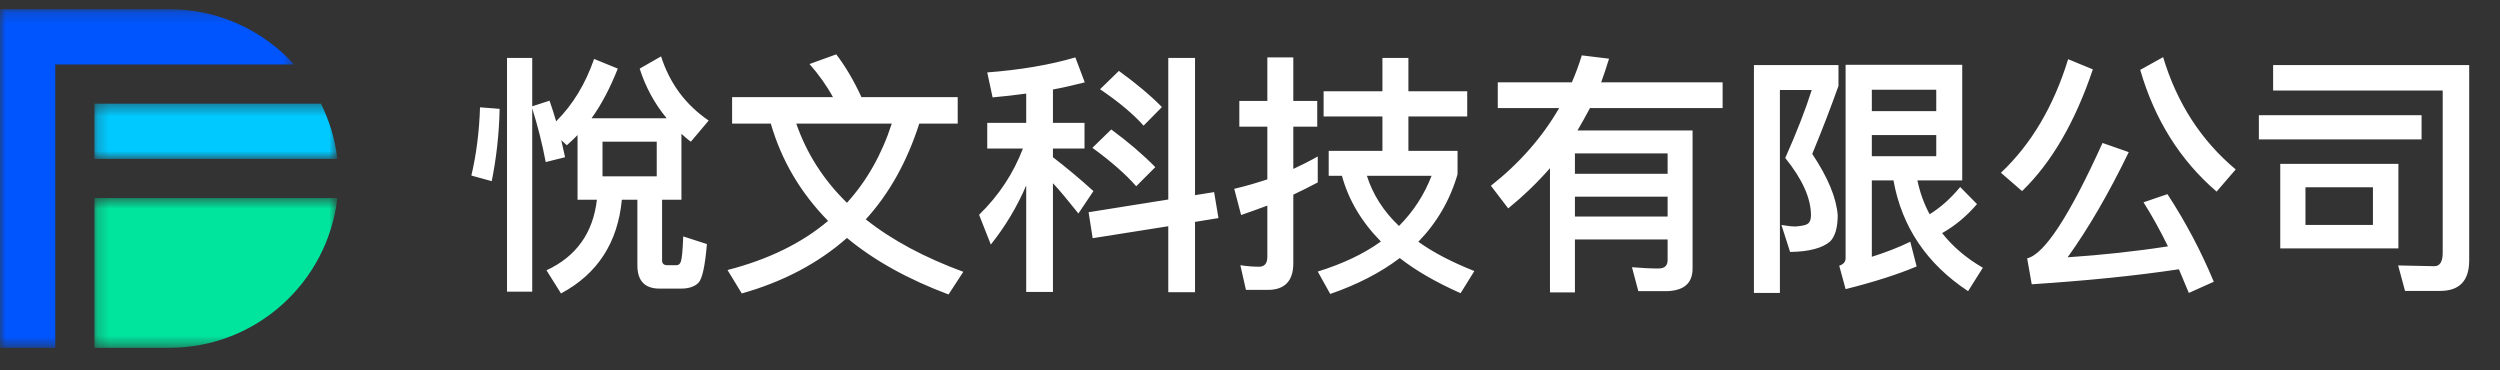 <?xml version="1.0" encoding="UTF-8"?>
<svg width="216px" height="32px" viewBox="0 0 216 32" version="1.1" xmlns="http://www.w3.org/2000/svg" xmlns:xlink="http://www.w3.org/1999/xlink">
    <rect x="0" y="0" width="216" height="32" fill="#333333" stroke="none"/>
    <!-- Generator: Sketch 61.2 (89653) - https://sketch.com -->
    <title>header_logo备份</title>
    <desc>Created with Sketch.</desc>
    <defs>
        <polygon id="path-1" points="0 0.187 25.414 0.187 25.414 29.439 0 29.439"></polygon>
        <polygon id="path-3" points="0.203 0.592 21.19 0.592 21.19 13.526 0.203 13.526"></polygon>
        <polygon id="path-5" points="0.202 0.39 21.19 0.39 21.19 5.164 0.202 5.164"></polygon>
    </defs>
    <g id="header_logo备份" stroke="none" stroke-width="1" fill="none" fill-rule="evenodd">
        <g id="编组-2">
            <g id="编组">
                <g transform="translate(0, 0.609)">
                    <mask id="mask-2" fill="white">
                        <use xlink:href="#path-1"></use>
                    </mask>
                    <g id="Clip-2"></g>
                    <path d="M4.775,13.121 L4.775,4.962 L7.325,4.962 L8.159,4.962 L25.414,4.962 C22.74,2.034 18.904,0.187 14.626,0.187 L-0,0.187 L-0,29.44 L4.775,29.44 L4.775,16.506 L4.775,13.121 Z" id="Fill-1" fill="#0055FF" mask="url(#mask-2)"></path>
                </g>
                <g transform="translate(7.957, 16.522)">
                    <mask id="mask-4" fill="white">
                        <use xlink:href="#path-3"></use>
                    </mask>
                    <g id="Clip-4"></g>
                    <path d="M0.203,0.592 L0.203,13.527 L6.67,13.527 C14.174,13.527 20.35,7.872 21.191,0.592 L0.203,0.592 Z" id="Fill-3" fill="#00E59E" mask="url(#mask-4)"></path>
                </g>
                <g transform="translate(7.957, 8.565)">
                    <mask id="mask-6" fill="white">
                        <use xlink:href="#path-5"></use>
                    </mask>
                    <g id="Clip-6"></g>
                    <path d="M19.773,0.39 L0.202,0.39 L0.202,5.164 L21.19,5.164 C20.994,3.465 20.5,1.86 19.773,0.39" id="Fill-5" fill="#00C9FF" mask="url(#mask-6)"></path>
                </g>
            </g>
            <path d="M48.47,25.354 C51.638,23.66 53.376,20.954 53.728,17.258 L55.07,17.258 L55.07,22.934 C55.07,24.254 55.708,24.936 56.984,24.936 L58.854,24.936 C59.514,24.936 60.02,24.76 60.35,24.43 C60.68,24.078 60.922,22.956 61.076,21.086 L59.03,20.426 C58.986,21.614 58.92,22.34 58.832,22.582 C58.766,22.802 58.634,22.912 58.458,22.912 L57.644,22.912 C57.336,22.912 57.204,22.758 57.204,22.494 L57.204,17.258 L58.876,17.258 L58.876,11.56 C59.118,11.78 59.382,12.022 59.69,12.242 L61.23,10.416 C59.228,9.052 57.864,7.204 57.116,4.872 L55.268,5.928 C55.774,7.512 56.544,8.942 57.6,10.218 L51.11,10.218 C51.968,9.03 52.716,7.6 53.376,5.928 L51.33,5.092 C50.582,7.248 49.504,9.03 48.052,10.482 C47.876,9.866 47.678,9.272 47.48,8.7 L45.984,9.184 L45.984,5.004 L43.806,5.004 L43.806,25.2 L45.984,25.2 L45.984,9.36 C46.446,10.834 46.842,12.374 47.15,14.002 L48.822,13.584 L48.492,12.11 L48.976,12.55 C49.284,12.286 49.592,11.978 49.9,11.67 L49.9,17.258 L51.572,17.258 C51.242,20.118 49.79,22.164 47.216,23.352 L48.47,25.354 Z M42.486,15.652 C42.882,13.672 43.124,11.604 43.168,9.404 L41.474,9.272 C41.408,11.34 41.166,13.298 40.726,15.168 L42.486,15.652 Z M56.742,15.234 L52.056,15.234 L52.056,12.242 L56.742,12.242 L56.742,15.234 Z M81.954,25.442 L83.23,23.484 C79.886,22.252 77.07,20.756 74.804,18.952 C76.828,16.73 78.368,13.98 79.424,10.68 L82.746,10.68 L82.746,8.392 L74.43,8.392 C73.77,6.962 73.044,5.73 72.252,4.696 L69.942,5.532 C70.734,6.434 71.416,7.38 71.966,8.392 L63.254,8.392 L63.254,10.68 L66.598,10.68 C67.522,13.87 69.172,16.664 71.548,19.084 C69.26,21.02 66.356,22.428 62.858,23.33 L64.09,25.354 C67.676,24.342 70.712,22.736 73.176,20.558 C75.508,22.494 78.434,24.122 81.954,25.442 Z M73.176,17.522 C71.152,15.542 69.7,13.276 68.798,10.68 L77.048,10.68 C76.19,13.342 74.892,15.63 73.176,17.522 Z M90.974,25.222 L90.974,15.828 C91.59,16.488 92.316,17.368 93.174,18.446 L94.472,16.51 C93.284,15.432 92.118,14.464 90.974,13.584 L90.974,12.836 L93.702,12.836 L93.702,10.614 L90.974,10.614 L90.974,7.732 C91.942,7.556 92.844,7.336 93.724,7.116 L92.91,4.96 C90.666,5.62 88.136,6.038 85.298,6.258 L85.76,8.414 C86.75,8.326 87.718,8.216 88.664,8.084 L88.664,10.614 L85.298,10.614 L85.298,12.836 L88.378,12.836 C87.564,14.97 86.31,16.884 84.594,18.556 L85.606,21.13 C86.838,19.59 87.872,17.874 88.664,16.026 L88.664,25.222 L90.974,25.222 Z M103.25,25.244 L103.25,19.172 L105.274,18.842 L104.9,16.598 L103.25,16.862 L103.25,5.004 L100.94,5.004 L100.94,17.236 L94.054,18.336 L94.406,20.58 L100.94,19.546 L100.94,25.244 L103.25,25.244 Z M98.806,10.856 L100.39,9.25 C99.378,8.216 98.124,7.182 96.672,6.126 L95.044,7.71 C96.672,8.81 97.926,9.866 98.806,10.856 Z M98.168,16.092 L99.818,14.442 C98.762,13.364 97.508,12.286 96.012,11.186 L94.384,12.77 C96.012,13.958 97.288,15.08 98.168,16.092 Z M109.542,25.046 C110.994,25.046 111.742,24.276 111.742,22.758 L111.742,16.818 C112.446,16.488 113.15,16.136 113.854,15.762 L113.854,13.518 C113.15,13.914 112.446,14.266 111.742,14.596 L111.742,10.944 L113.81,10.944 L113.81,8.722 L111.742,8.722 L111.742,4.96 L109.498,4.96 L109.498,8.722 L107.078,8.722 L107.078,10.944 L109.498,10.944 L109.498,15.498 C108.552,15.806 107.606,16.092 106.638,16.312 L107.232,18.578 C107.98,18.314 108.75,18.05 109.498,17.764 L109.498,22.186 C109.498,22.758 109.256,23.044 108.772,23.044 C108.244,23.044 107.716,23 107.166,22.912 L107.65,25.046 L109.542,25.046 Z M114.932,25.398 C117.286,24.584 119.288,23.55 120.938,22.296 C122.346,23.396 124.106,24.408 126.196,25.332 L127.384,23.418 C125.492,22.67 123.864,21.834 122.544,20.888 C124.128,19.26 125.272,17.324 125.932,15.058 L125.932,13.034 L121.686,13.034 L121.686,10.064 L126.768,10.064 L126.768,7.886 L121.686,7.886 L121.686,5.004 L119.442,5.004 L119.442,7.886 L114.36,7.886 L114.36,10.064 L119.442,10.064 L119.442,13.034 L114.8,13.034 L114.8,15.19 L115.944,15.19 C116.516,17.28 117.638,19.172 119.31,20.866 C117.814,21.944 115.988,22.802 113.854,23.462 L114.932,25.398 Z M120.872,19.524 C119.53,18.248 118.606,16.796 118.1,15.19 L123.688,15.19 C123.05,16.84 122.104,18.292 120.872,19.524 Z M136.074,25.266 L136.074,20.69 L144.082,20.69 L144.082,22.472 C144.082,22.956 143.818,23.198 143.29,23.198 C142.586,23.198 141.816,23.154 141.002,23.088 L141.552,25.156 L144.016,25.156 C145.49,25.112 146.238,24.474 146.238,23.198 L146.238,11.274 L136.294,11.274 C136.668,10.636 137.02,9.998 137.372,9.338 L148.834,9.338 L148.834,7.116 L138.34,7.116 C138.582,6.456 138.802,5.774 139.022,5.07 L136.668,4.784 C136.426,5.576 136.14,6.346 135.81,7.116 L129.408,7.116 L129.408,9.338 L134.71,9.338 C133.258,11.846 131.3,14.09 128.814,16.048 L130.31,18.006 C131.63,16.928 132.84,15.762 133.918,14.53 L133.918,25.266 L136.074,25.266 Z M144.082,15.014 L136.074,15.014 L136.074,13.254 L144.082,13.254 L144.082,15.014 Z M144.082,18.71 L136.074,18.71 L136.074,16.994 L144.082,16.994 L144.082,18.71 Z M170.042,25.156 L171.318,23.132 C169.866,22.296 168.7,21.284 167.798,20.14 C168.898,19.524 169.91,18.688 170.812,17.632 L169.36,16.158 C168.524,17.17 167.644,17.94 166.72,18.512 C166.236,17.61 165.884,16.642 165.664,15.586 L169.536,15.586 L169.536,5.598 L159.46,5.598 L159.46,22.318 C159.46,22.626 159.262,22.846 158.91,22.956 L159.46,24.98 C161.924,24.364 163.97,23.704 165.598,23.022 L165.048,20.888 C163.948,21.416 162.848,21.834 161.726,22.186 L161.726,15.586 L163.596,15.586 C164.322,19.612 166.478,22.802 170.042,25.156 Z M153.784,25.31 L153.784,7.776 L156.534,7.776 C155.984,9.514 155.214,11.472 154.246,13.65 C155.72,15.476 156.468,17.126 156.468,18.6 C156.468,18.952 156.38,19.194 156.204,19.326 C156.028,19.458 155.676,19.524 155.148,19.568 C154.818,19.568 154.4,19.524 153.916,19.436 L154.664,21.768 C156.292,21.746 157.458,21.438 158.118,20.866 C158.558,20.426 158.778,19.656 158.778,18.6 C158.668,17.104 157.942,15.344 156.578,13.298 C157.436,11.23 158.184,9.272 158.844,7.424 L158.844,5.62 L151.54,5.62 L151.54,25.31 L153.784,25.31 Z M167.292,9.602 L161.726,9.602 L161.726,7.754 L167.292,7.754 L167.292,9.602 Z M167.292,13.496 L161.726,13.496 L161.726,11.67 L167.292,11.67 L167.292,13.496 Z M191.514,16.554 L193.164,14.64 C190.172,12.132 188.082,8.898 186.894,4.938 L184.914,6.038 C186.168,10.35 188.368,13.848 191.514,16.554 Z M174.706,16.51 C177.236,14.068 179.282,10.57 180.822,5.994 L178.688,5.114 C177.434,9.184 175.498,12.462 172.88,14.926 L174.706,16.51 Z M189.116,25.31 L191.272,24.342 C190.15,21.658 188.808,19.128 187.268,16.774 L185.2,17.478 C185.926,18.622 186.63,19.898 187.312,21.284 C184.496,21.724 181.592,22.032 178.644,22.23 C180.448,19.722 182.208,16.686 183.924,13.144 L181.658,12.352 C178.798,18.666 176.62,21.988 175.146,22.318 L175.542,24.562 C180.228,24.254 184.474,23.836 188.258,23.264 C188.544,23.924 188.83,24.606 189.116,25.31 Z M210.83,25.134 C212.502,25.134 213.338,24.254 213.338,22.494 L213.338,5.62 L196.398,5.62 L196.398,7.82 L211.05,7.82 L211.05,21.856 C211.05,22.604 210.808,23 210.324,23 L207.2,22.934 L207.794,25.134 L210.83,25.134 Z M209.224,12.044 L209.224,9.954 L195.166,9.954 L195.166,12.044 L209.224,12.044 Z M207.222,21.46 L207.222,14.156 L197.014,14.156 L197.014,21.46 L207.222,21.46 Z M205.022,19.436 L199.192,19.436 L199.192,16.18 L205.022,16.18 L205.022,19.436 Z" id="悅文科技有限公司" fill="#FFFFFF" fill-rule="nonzero"></path>
        </g>
    </g>
</svg>